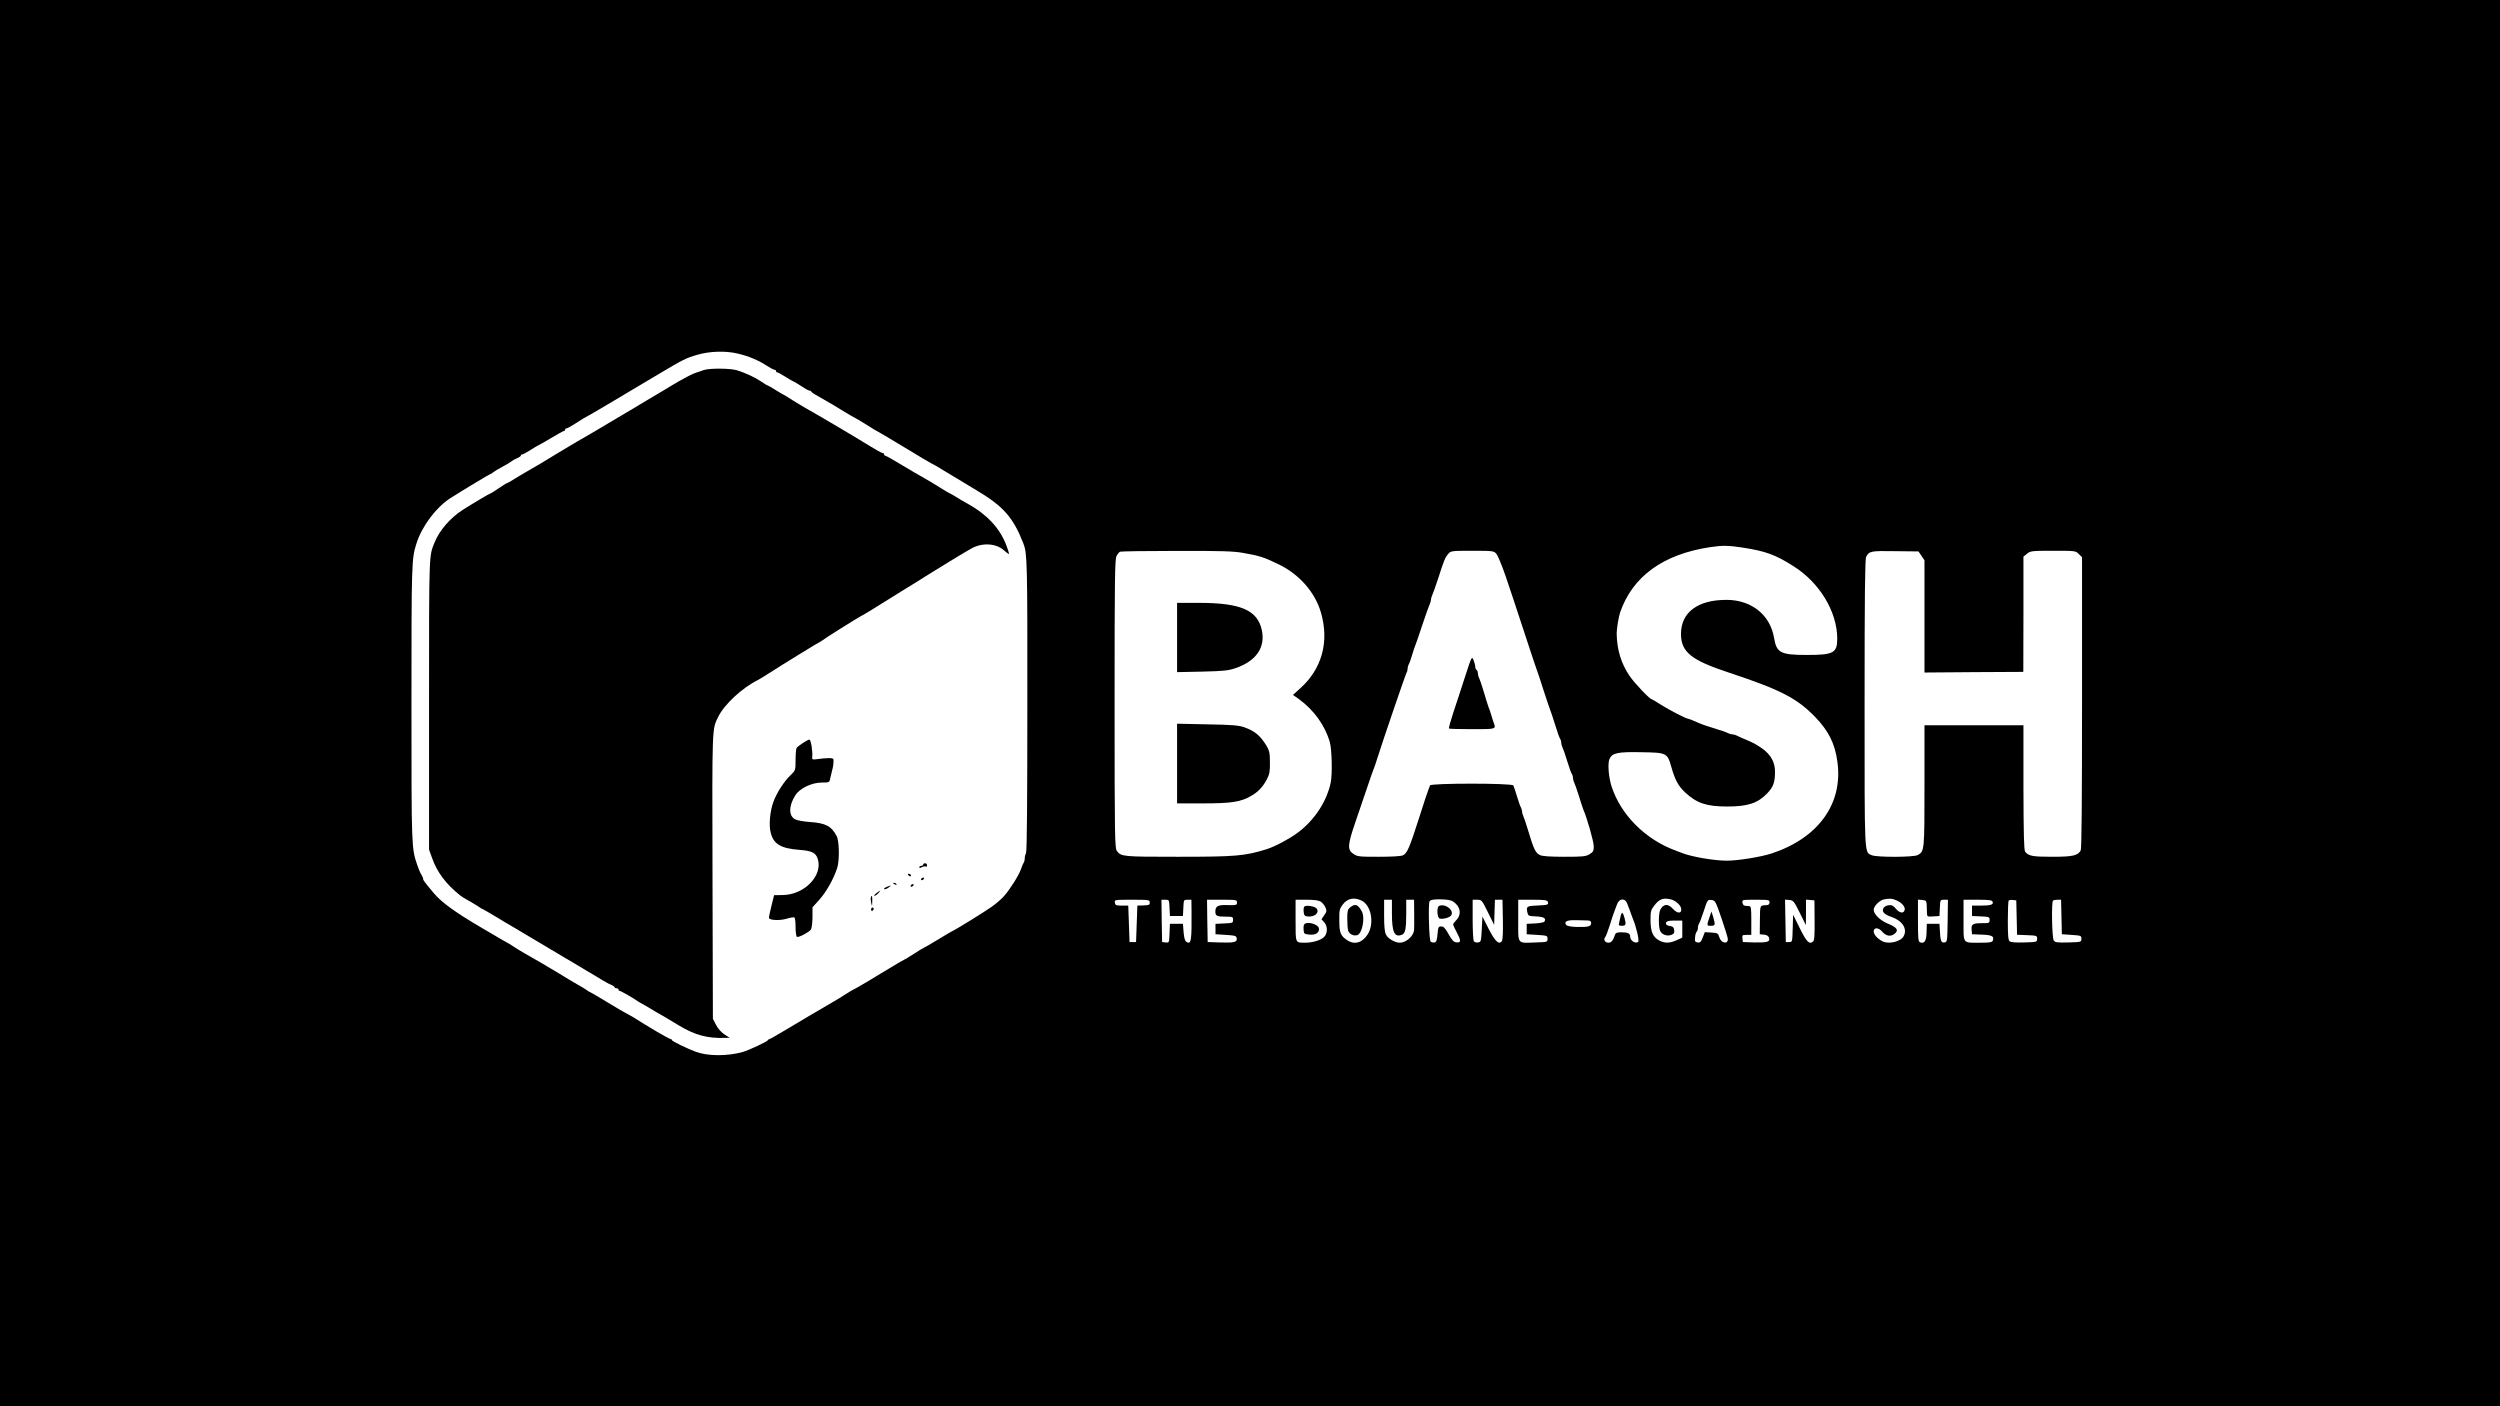<?xml version="1.0" standalone="no"?>
<!DOCTYPE svg PUBLIC "-//W3C//DTD SVG 20010904//EN"
 "http://www.w3.org/TR/2001/REC-SVG-20010904/DTD/svg10.dtd">
<svg version="1.0" xmlns="http://www.w3.org/2000/svg"
 width="1920pt" height="1080pt" viewBox="0 0 1920 1080"
 preserveAspectRatio="xMidYMid meet">

<g transform="translate(0,1080) scale(0.1,-0.1)"
fill="#000000" stroke="none">
<path d="M0 5400 l0 -5400 9600 0 9600 0 0 5400 0 5400 -9600 0 -9600 0 0
-5400z m5664 2685 c82 -19 162 -52 222 -92 28 -18 56 -33 63 -33 6 0 11 -4 11
-10 0 -5 4 -10 10 -10 5 0 34 -16 64 -35 30 -19 58 -35 61 -35 3 0 29 -16 58
-35 28 -19 57 -35 64 -35 6 0 13 -4 15 -9 2 -4 23 -19 48 -32 42 -23 166 -96
248 -147 20 -12 44 -25 52 -29 8 -4 45 -26 83 -50 37 -24 69 -43 71 -43 2 0
97 -56 211 -125 113 -69 208 -125 210 -125 4 0 64 -35 170 -100 33 -20 111
-67 174 -105 207 -123 283 -209 361 -410 29 -75 31 -140 30 -1238 0 -739 -3
-1124 -10 -1137 -5 -10 -10 -29 -10 -42 0 -13 -4 -28 -8 -33 -4 -6 -14 -28
-21 -50 -16 -47 -83 -154 -131 -208 -18 -21 -61 -58 -94 -81 -54 -39 -293
-186 -301 -186 -2 0 -51 -29 -110 -65 -59 -36 -110 -65 -112 -65 -2 0 -36 -20
-74 -45 -38 -25 -72 -45 -74 -45 -3 0 -44 -24 -92 -53 -140 -86 -294 -177
-299 -177 -2 0 -28 -15 -57 -34 -29 -19 -69 -43 -88 -54 -64 -37 -304 -178
-398 -235 -52 -31 -97 -57 -102 -57 -4 0 -9 -4 -11 -8 -4 -11 -145 -77 -193
-91 -117 -33 -268 -33 -360 1 -61 22 -185 82 -185 90 0 4 -4 8 -9 8 -6 0 -52
25 -103 55 -98 59 -101 60 -185 113 -30 17 -55 32 -58 32 -2 0 -63 36 -136 80
-72 44 -134 80 -136 80 -3 0 -17 8 -31 19 -15 10 -47 30 -72 43 -25 14 -88 52
-140 84 -91 55 -163 97 -260 152 -25 14 -63 37 -85 52 -22 15 -47 30 -55 33
-8 4 -31 17 -52 30 -20 12 -86 51 -148 87 -193 113 -300 191 -358 260 -78 94
-82 99 -82 110 0 6 -6 21 -14 33 -8 12 -22 45 -31 72 -45 133 -45 123 -45
1240 0 1086 1 1113 38 1230 42 134 152 280 262 350 101 64 302 185 307 185 4
0 14 6 22 14 9 7 41 26 71 42 30 16 60 34 67 40 6 6 25 17 42 24 17 7 31 16
31 21 0 5 5 9 10 9 6 0 36 16 66 35 30 19 56 35 59 35 2 0 45 25 96 55 50 30
95 55 100 55 5 0 9 5 9 10 0 6 5 10 11 10 6 0 42 20 80 45 38 25 71 45 74 45
2 0 84 48 182 106 98 59 192 115 208 124 17 10 86 51 155 92 194 116 216 127
304 153 95 28 218 32 310 10z m7716 -1490 c178 -27 256 -55 395 -144 200 -126
334 -349 335 -554 0 -112 -27 -127 -233 -127 -202 0 -233 16 -252 130 -29 177
-173 292 -363 293 -222 1 -352 -95 -352 -261 0 -139 77 -202 369 -298 396
-131 523 -197 662 -341 103 -107 151 -203 170 -342 45 -321 -143 -585 -503
-705 -82 -27 -259 -56 -346 -56 -99 0 -278 31 -349 61 -13 5 -33 13 -45 17
-232 85 -421 275 -491 492 -23 70 -31 175 -17 209 20 48 62 58 245 54 196 -3
200 -5 231 -114 28 -99 54 -147 107 -196 89 -82 163 -107 322 -107 158 0 234
25 307 101 46 48 59 82 60 159 2 77 -30 137 -99 186 -49 34 -66 43 -138 73
-22 9 -48 21 -57 26 -10 5 -25 9 -33 9 -8 0 -23 4 -33 9 -9 6 -55 22 -102 36
-87 27 -98 31 -162 59 -20 9 -39 16 -43 16 -15 0 -145 67 -208 107 -37 24 -70
43 -72 43 -15 0 -132 123 -170 179 -65 96 -97 201 -99 326 0 34 15 128 26 160
95 278 331 449 693 503 90 14 140 13 245 -3z m-3835 -41 c128 -22 162 -33 279
-90 157 -77 276 -214 321 -369 65 -224 7 -433 -160 -582 l-55 -50 43 -30 c117
-85 203 -203 240 -333 16 -54 20 -248 7 -310 -31 -147 -126 -291 -256 -387
-67 -49 -173 -105 -237 -125 -167 -52 -236 -58 -680 -58 -425 0 -435 1 -469
44 -16 20 -18 94 -18 1129 0 959 2 1112 15 1137 8 15 20 30 27 33 7 3 202 6
433 6 337 1 438 -2 510 -15z m1947 -7 c11 -13 44 -92 73 -177 28 -85 54 -162
57 -170 3 -8 43 -130 89 -270 46 -140 86 -262 90 -270 4 -8 28 -80 53 -160 26
-80 51 -154 56 -165 4 -11 21 -60 36 -110 15 -49 31 -94 36 -99 4 -6 8 -18 8
-28 0 -10 4 -26 9 -36 5 -9 22 -57 37 -107 15 -49 31 -94 36 -99 4 -6 8 -18 8
-28 0 -10 4 -26 9 -36 5 -9 21 -55 36 -102 14 -47 30 -94 34 -105 30 -68 81
-249 81 -284 0 -36 -4 -44 -32 -61 -29 -18 -51 -20 -194 -20 -107 0 -169 4
-187 13 -34 16 -48 45 -92 192 -15 50 -31 98 -36 107 -5 10 -9 25 -9 33 0 8
-4 23 -9 33 -6 9 -19 49 -31 87 -11 39 -24 76 -28 83 -12 18 -635 18 -640 0
-2 -7 -7 -22 -12 -33 -5 -11 -37 -108 -71 -215 -74 -232 -92 -274 -125 -289
-15 -7 -87 -11 -186 -11 -151 0 -164 1 -195 23 -46 31 -44 67 17 245 28 81 69
201 91 267 22 66 44 129 49 140 5 11 18 49 29 85 36 116 219 652 225 658 3 3
6 14 6 24 0 10 4 26 9 36 6 9 17 42 26 72 9 30 20 64 25 75 5 11 30 83 55 160
26 77 51 148 56 157 5 10 9 25 9 33 0 8 4 23 9 33 5 9 26 69 47 132 44 139 53
159 78 188 19 21 26 22 183 22 159 0 165 -1 185 -23z m3265 -16 l23 -34 0
-431 0 -431 380 3 379 2 1 443 0 442 27 22 c27 22 37 23 201 23 170 0 173 0
197 -25 l25 -24 0 -1116 c0 -747 -3 -1123 -10 -1136 -22 -40 -60 -49 -220 -49
-152 0 -181 6 -207 39 -9 12 -12 134 -13 494 l0 477 -380 0 -380 0 0 -464 c0
-499 0 -504 -52 -533 -31 -17 -316 -18 -353 -1 -58 26 -55 -28 -55 1168 0 818
3 1107 12 1123 23 45 34 47 223 44 l179 -2 23 -34z m-4301 -2647 c76 -36 101
-178 47 -261 -41 -64 -101 -81 -156 -44 -51 33 -61 57 -61 151 -1 79 1 89 26
123 37 48 86 58 144 31z m724 -24 c39 -37 41 -89 5 -126 -14 -14 -25 -29 -25
-33 0 -5 13 -35 30 -66 33 -62 31 -77 -7 -72 -19 2 -33 18 -58 63 -26 46 -38
59 -56 59 -22 0 -24 -5 -29 -60 -4 -48 -9 -61 -24 -63 -10 -2 -23 1 -29 7 -12
12 -19 291 -8 309 8 13 44 18 113 14 47 -3 64 -9 88 -32z m1647 34 c40 -8 82
-45 85 -75 4 -36 -29 -37 -63 0 -39 43 -73 41 -98 -6 -14 -27 -15 -138 0 -164
14 -28 53 -41 85 -29 20 8 25 16 22 37 -2 16 -10 27 -21 29 -35 5 -47 13 -41
29 5 11 21 15 65 15 l59 0 0 -65 0 -66 -42 -19 c-50 -23 -86 -25 -125 -8 -57
26 -77 68 -77 163 0 64 3 77 28 109 38 50 66 62 123 50z m1736 -8 c41 -17 70
-49 65 -73 -6 -31 -38 -27 -67 7 -20 25 -33 31 -55 28 -16 -1 -34 -11 -40 -20
-17 -27 3 -51 58 -69 86 -29 127 -92 96 -149 -22 -42 -115 -64 -163 -39 -39
20 -67 52 -67 76 0 32 38 31 65 -2 29 -34 66 -41 96 -16 33 27 18 49 -51 77
-60 24 -110 73 -110 107 0 28 46 74 80 80 46 8 60 7 93 -7z m-5733 -16 c0 -21
-3 -22 -60 -24 l-35 -1 -5 -140 -5 -140 -25 0 -25 0 -5 140 -5 140 -50 0 c-44
0 -50 3 -53 23 -3 22 -3 22 132 22 129 0 136 -1 136 -20z m152 -42 l3 -63 50
0 50 0 3 63 c3 61 3 62 32 62 l30 0 1 -87 c2 -230 -3 -259 -39 -237 -12 8 -18
29 -22 75 l-5 64 -50 0 -50 0 -3 -73 c-3 -73 -3 -73 -30 -70 l-27 3 -3 163 -2
162 29 0 c30 0 30 0 33 -62z m518 42 c0 -22 -3 -23 -80 -21 -65 2 -85 -9 -86
-46 -1 -37 10 -43 79 -43 54 0 57 -1 57 -25 0 -23 -3 -24 -67 -27 l-68 -3 0
-40 0 -40 80 -5 c73 -5 80 -7 83 -27 4 -29 -19 -35 -133 -31 l-90 3 -3 163 -2
162 115 0 c108 0 115 -1 115 -20z m644 5 c13 -9 29 -29 36 -45 10 -25 9 -33
-10 -59 l-21 -31 20 -22 c29 -30 28 -88 -1 -115 -27 -25 -87 -43 -145 -43 -76
0 -73 -6 -73 171 l0 159 85 0 c61 0 93 -5 109 -15z m546 -89 c0 -146 19 -187
76 -165 27 9 34 45 34 170 l0 99 30 0 30 0 1 -107 c1 -60 0 -117 -1 -127 -5
-47 -62 -96 -110 -96 -36 0 -90 31 -105 61 -11 20 -15 63 -15 149 l0 120 30 0
30 0 0 -104z m737 8 l48 -97 3 97 3 96 29 0 29 0 3 -152 c2 -97 -1 -156 -8
-166 -22 -30 -51 -3 -101 94 l-48 95 -5 -98 c-5 -94 -6 -98 -29 -101 -13 -2
-28 2 -32 10 -5 7 -9 82 -9 166 l0 152 35 0 c34 0 36 -2 82 -96z m460 81 c8
-23 1 -26 -74 -29 -85 -3 -92 -7 -84 -48 7 -33 8 -33 68 -36 60 -3 80 -15 64
-40 -3 -6 -36 -12 -71 -14 l-65 -3 0 -40 0 -40 80 -5 c77 -5 80 -6 80 -30 0
-25 -1 -25 -90 -28 -146 -5 -135 -19 -135 168 l0 160 110 0 c91 0 112 -3 117
-15z m609 -12 c6 -16 17 -44 24 -63 6 -19 16 -44 20 -55 27 -64 51 -168 41
-178 -18 -18 -61 8 -61 37 0 28 -16 36 -71 36 -29 0 -41 -5 -45 -17 -15 -46
-29 -63 -51 -63 -27 0 -41 24 -25 43 6 6 22 50 37 97 14 47 30 94 35 105 4 11
13 35 20 53 17 43 60 46 76 5z m726 -118 c26 -77 48 -148 48 -157 0 -43 -53
-32 -66 15 -9 30 -13 32 -60 35 l-51 3 -16 -41 c-13 -34 -20 -41 -39 -38 -20
3 -23 8 -20 38 1 19 7 39 12 44 6 6 10 19 10 31 0 12 4 25 8 31 5 5 21 49 37
97 28 87 29 88 58 85 30 -3 32 -7 79 -143z m368 125 c0 -12 -7 -20 -17 -21
-60 -4 -55 5 -57 -114 l-1 -110 32 -3 c22 -2 34 -10 39 -24 10 -31 -12 -38
-111 -36 l-90 3 -3 28 c-3 25 -1 27 32 27 l36 0 0 110 c0 98 -2 110 -17 111
-10 1 -25 2 -33 3 -8 0 -16 11 -18 24 -3 22 -2 22 102 22 99 0 106 -1 106 -20z
m232 -80 l47 -95 1 98 0 98 33 -3 32 -3 1 -152 c1 -117 -1 -155 -12 -164 -29
-24 -49 -4 -101 101 l-52 105 -3 -105 c-3 -105 -3 -105 -28 -105 l-25 0 -3
163 -3 163 33 -3 c31 -3 36 -9 80 -98z m975 60 c1 -19 2 -48 2 -63 1 -27 3
-28 49 -25 l47 3 3 63 c3 62 3 62 33 62 l29 0 -2 -162 c-3 -160 -3 -163 -25
-166 -25 -4 -31 12 -35 93 l-3 50 -49 0 -48 0 -2 -64 c-1 -67 -16 -91 -50 -78
-14 6 -16 28 -16 167 l0 161 33 -3 c29 -3 32 -6 34 -38z m506 25 c9 -22 -12
-30 -88 -30 l-70 0 0 -40 0 -40 68 -3 c64 -3 67 -4 67 -27 0 -24 -3 -25 -57
-25 -73 0 -85 -8 -81 -51 l3 -34 77 -3 c78 -3 95 -13 82 -47 -5 -12 -25 -15
-93 -15 -142 0 -131 -14 -131 171 l0 159 109 0 c86 0 110 -3 114 -15z m185
-122 l3 -132 77 -3 c75 -3 77 -4 77 -28 0 -25 -1 -25 -99 -28 -64 -2 -103 1
-112 9 -11 9 -14 45 -14 159 0 80 3 150 7 154 4 4 19 6 33 4 l25 -3 3 -132z
m344 5 l3 -133 75 -5 c72 -5 75 -6 75 -30 0 -25 -1 -25 -100 -28 -85 -2 -102
0 -112 15 -14 18 -19 293 -6 306 3 4 19 7 34 7 l28 0 3 -132z m-3639 -27 c20
-1 27 -6 27 -20 0 -26 -23 -32 -109 -30 -46 1 -75 7 -82 15 -21 26 5 39 73 37
34 -1 75 -2 91 -2z"/>
<path d="M5405 7958 c-16 -6 -48 -17 -70 -24 -22 -8 -80 -38 -130 -67 -49 -30
-214 -127 -365 -218 -151 -90 -284 -169 -295 -175 -72 -41 -156 -90 -260 -153
-126 -77 -144 -88 -240 -143 -33 -19 -79 -46 -102 -61 -24 -15 -45 -27 -48
-27 -4 0 -33 -18 -65 -40 -32 -22 -61 -40 -64 -40 -6 0 -132 -75 -214 -127
-93 -60 -177 -156 -214 -248 -44 -108 -43 -65 -43 -1240 l0 -1120 23 -64 c38
-109 107 -201 216 -288 8 -7 37 -25 63 -39 26 -15 60 -35 75 -45 14 -11 28
-19 31 -19 2 0 45 -25 96 -55 50 -31 106 -64 124 -74 17 -10 113 -67 212 -126
99 -59 194 -115 210 -125 17 -9 75 -44 130 -77 169 -102 189 -114 218 -126 15
-6 27 -15 27 -19 0 -4 7 -8 15 -8 8 0 15 -4 15 -10 0 -5 4 -10 9 -10 9 0 117
-62 136 -78 6 -4 17 -11 25 -15 8 -4 33 -18 55 -31 22 -14 51 -31 65 -39 49
-27 96 -55 173 -102 125 -75 220 -101 357 -96 l34 1 -41 26 c-24 16 -50 45
-64 73 l-24 46 -3 1095 c-3 1170 -4 1127 44 1225 47 96 185 223 304 282 8 4
45 26 82 50 99 64 390 243 395 243 2 0 9 5 16 10 16 14 278 178 297 187 8 3
49 28 90 53 41 26 143 89 225 140 83 51 166 102 185 115 82 52 297 183 351
213 83 46 189 40 250 -15 22 -20 39 -31 39 -26 0 5 -11 37 -24 72 -50 127
-148 231 -292 311 -28 15 -69 39 -92 54 -23 14 -44 26 -46 26 -3 0 -36 20 -73
43 -37 24 -93 57 -123 74 -30 16 -108 62 -173 101 -65 40 -123 72 -128 72 -5
0 -9 5 -9 10 0 6 -4 10 -9 10 -9 0 -49 22 -179 102 -34 21 -77 47 -95 57 -17
10 -77 45 -132 78 -55 33 -125 73 -155 90 -30 16 -88 51 -128 76 -40 26 -74
47 -77 47 -2 0 -29 16 -59 35 -30 19 -58 35 -61 35 -4 0 -25 13 -48 29 -49 33
-122 67 -186 87 -53 16 -211 17 -256 2z"/>
<path d="M6165 5093 c-22 -14 -43 -31 -47 -37 -4 -6 -8 -47 -8 -92 0 -79 -1
-81 -36 -115 -52 -49 -107 -135 -133 -204 -28 -74 -38 -185 -21 -244 23 -85
78 -117 220 -128 94 -7 125 -22 140 -68 42 -128 -102 -278 -270 -279 l-65 -1
-21 -85 c-12 -47 -20 -88 -18 -92 10 -16 85 -19 134 -4 29 9 56 13 61 10 5 -3
9 -36 9 -74 0 -38 5 -72 10 -75 12 -7 89 33 107 55 7 9 12 47 13 93 l0 79 55
61 c53 60 108 158 135 242 18 57 16 205 -4 243 -40 77 -85 101 -205 109 -47 3
-98 12 -113 20 -52 26 -52 102 0 185 33 53 126 98 203 98 56 0 59 1 64 28 3
15 10 43 15 62 10 35 13 64 11 88 -1 13 -43 13 -141 0 -20 -2 -25 1 -22 17 5
41 -10 135 -22 135 -6 0 -29 -12 -51 -27z"/>
<path d="M7090 4160 c0 -5 -7 -10 -15 -10 -8 0 -15 -5 -15 -10 0 -7 7 -7 20 0
11 6 25 8 30 5 6 -3 10 1 10 9 0 9 -7 16 -15 16 -8 0 -15 -4 -15 -10z"/>
<path d="M6975 4080 c3 -5 11 -10 16 -10 6 0 7 5 4 10 -3 6 -11 10 -16 10 -6
0 -7 -4 -4 -10z"/>
<path d="M7075 4050 c-3 -5 -2 -10 4 -10 5 0 13 5 16 10 3 6 2 10 -4 10 -5 0
-13 -4 -16 -10z"/>
<path d="M6860 4016 c0 -2 7 -7 16 -10 8 -3 12 -2 9 4 -6 10 -25 14 -25 6z"/>
<path d="M6995 4000 c-3 -5 -2 -10 4 -10 5 0 13 5 16 10 3 6 2 10 -4 10 -5 0
-13 -4 -16 -10z"/>
<path d="M6813 3990 c-13 -5 -23 -12 -23 -15 0 -9 16 -5 36 10 22 16 19 18
-13 5z"/>
<path d="M6730 3940 c-14 -11 -20 -20 -14 -20 6 0 19 9 29 20 23 25 17 25 -15
0z"/>
<path d="M6688 3908 c-2 -7 -1 -26 3 -43 6 -28 7 -26 8 13 1 42 -3 53 -11 30z"/>
<path d="M6690 3814 c0 -8 5 -12 10 -9 6 3 10 10 10 16 0 5 -4 9 -10 9 -5 0
-10 -7 -10 -16z"/>
<path d="M9040 5904 l0 -266 193 4 c166 4 201 8 257 27 158 55 229 158 201
291 -33 154 -162 210 -483 210 l-168 0 0 -266z"/>
<path d="M9040 4936 l0 -306 199 0 c218 0 290 11 369 57 56 32 92 71 122 129
20 38 24 60 23 129 0 72 -4 89 -26 127 -49 80 -89 113 -172 143 -41 14 -94 19
-282 22 l-233 5 0 -306z"/>
<path d="M11250 5598 c-29 -89 -69 -214 -90 -275 -20 -62 -35 -115 -32 -118 3
-3 83 -5 179 -5 186 0 184 -1 164 52 -5 13 -14 41 -20 63 -7 22 -16 49 -21 60
-4 11 -20 61 -34 110 -15 50 -31 98 -36 107 -6 10 -10 27 -10 37 0 11 -4 23
-10 26 -5 3 -10 14 -10 24 0 10 -6 33 -13 51 -14 32 -14 31 -67 -132z"/>
<path d="M10370 3832 c-20 -16 -23 -28 -23 -88 0 -38 3 -79 7 -92 9 -26 40
-42 69 -34 39 10 63 135 35 184 -30 53 -51 60 -88 30z"/>
<path d="M11053 3843 c-20 -7 -17 -89 3 -97 18 -7 63 2 82 17 42 33 -31 102
-85 80z"/>
<path d="M10019 3839 c-6 -3 -9 -21 -7 -40 2 -27 8 -35 27 -37 56 -8 99 29 71
62 -12 15 -74 26 -91 15z"/>
<path d="M10014 3696 c-3 -8 -4 -27 -2 -43 3 -25 7 -28 48 -31 44 -3 70 13 70
44 0 38 -103 64 -116 30z"/>
<path d="M12445 3758 c-4 -18 -9 -41 -11 -50 -4 -14 1 -18 20 -18 33 0 36 8
23 58 -13 50 -23 53 -32 10z"/>
<path d="M13133 3768 c-27 -79 -27 -78 6 -78 35 0 36 6 18 68 l-13 42 -11 -32z"/>
</g>
</svg>
